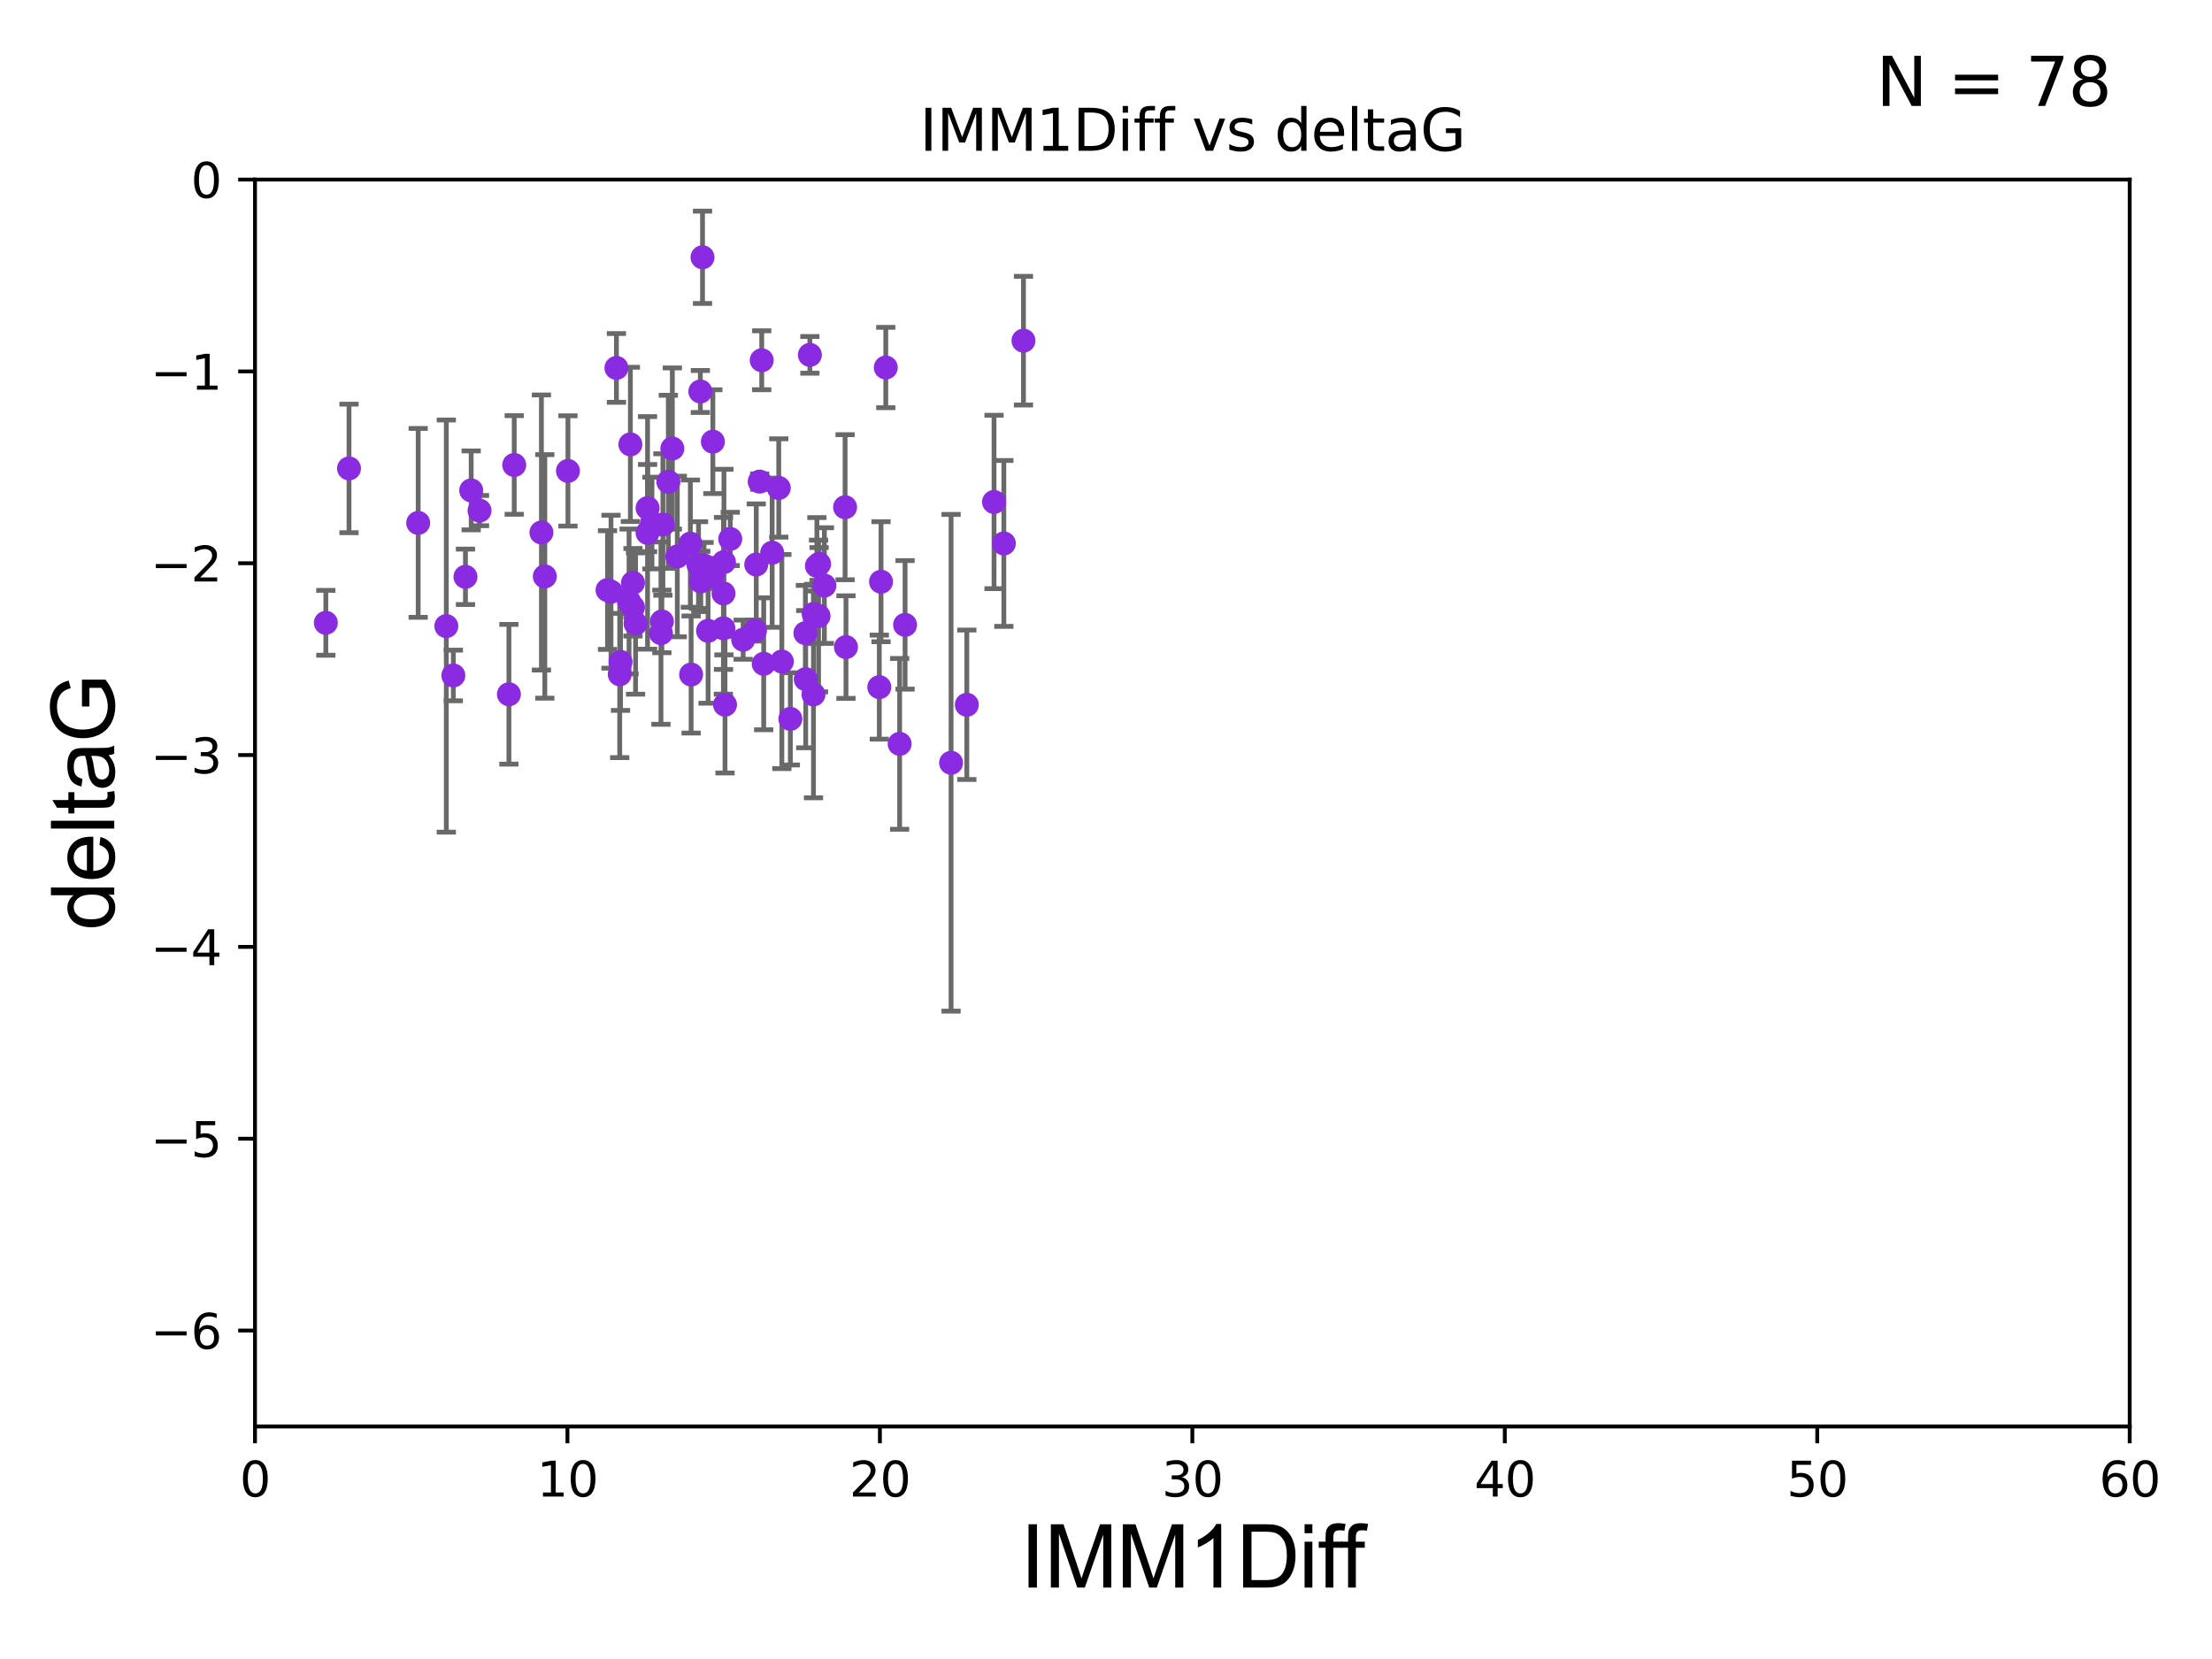 <?xml version="1.0" encoding="utf-8" standalone="no"?>
<!DOCTYPE svg PUBLIC "-//W3C//DTD SVG 1.1//EN"
  "http://www.w3.org/Graphics/SVG/1.1/DTD/svg11.dtd">
<svg xmlns:xlink="http://www.w3.org/1999/xlink" width="460.8pt" height="345.6pt" viewBox="0 0 460.8 345.6" xmlns="http://www.w3.org/2000/svg" version="1.1">
 <defs>
  <style type="text/css">*{stroke-linejoin: round; stroke-linecap: butt}</style>
 </defs>
 <g id="figure_1">
  <g id="patch_1">
   <path d="M 0 345.6 
L 460.8 345.6 
L 460.8 0 
L 0 0 
z
" style="fill: #ffffff"/>
  </g>
  <g id="axes_1">
   <g id="patch_2">
    <path d="M 53.12 297.16 
L 443.655 297.16 
L 443.655 37.411 
L 53.12 37.411 
z
" style="fill: #ffffff"/>
   </g>
   <g id="PathCollection_1">
    <defs>
     <path id="mb5e20dd64a" d="M 0 1.118 
C 0.297 1.118 0.581 1 0.791 0.791 
C 1 0.581 1.118 0.297 1.118 0 
C 1.118 -0.297 1 -0.581 0.791 -0.791 
C 0.581 -1 0.297 -1.118 0 -1.118 
C -0.297 -1.118 -0.581 -1 -0.791 -0.791 
C -1 -0.581 -1.118 -0.297 -1.118 0 
C -1.118 0.297 -1 0.581 -0.791 0.791 
C -0.581 1 -0.297 1.118 0 1.118 
z
" style="stroke: #8a2be2"/>
    </defs>
    <g clip-path="url(#p5f48df7a93)">
     <use xlink:href="#mb5e20dd64a" x="169.499" y="127.894" style="fill: #8a2be2; stroke: #8a2be2"/>
     <use xlink:href="#mb5e20dd64a" x="187.412" y="154.958" style="fill: #8a2be2; stroke: #8a2be2"/>
     <use xlink:href="#mb5e20dd64a" x="170.521" y="128.323" style="fill: #8a2be2; stroke: #8a2be2"/>
     <use xlink:href="#mb5e20dd64a" x="92.974" y="130.427" style="fill: #8a2be2; stroke: #8a2be2"/>
     <use xlink:href="#mb5e20dd64a" x="209.119" y="113.208" style="fill: #8a2be2; stroke: #8a2be2"/>
     <use xlink:href="#mb5e20dd64a" x="98.155" y="102.157" style="fill: #8a2be2; stroke: #8a2be2"/>
     <use xlink:href="#mb5e20dd64a" x="146.347" y="53.596" style="fill: #8a2be2; stroke: #8a2be2"/>
     <use xlink:href="#mb5e20dd64a" x="160.856" y="115.14" style="fill: #8a2be2; stroke: #8a2be2"/>
     <use xlink:href="#mb5e20dd64a" x="96.964" y="120.161" style="fill: #8a2be2; stroke: #8a2be2"/>
     <use xlink:href="#mb5e20dd64a" x="150.721" y="123.622" style="fill: #8a2be2; stroke: #8a2be2"/>
     <use xlink:href="#mb5e20dd64a" x="188.545" y="130.171" style="fill: #8a2be2; stroke: #8a2be2"/>
     <use xlink:href="#mb5e20dd64a" x="113.497" y="120.075" style="fill: #8a2be2; stroke: #8a2be2"/>
     <use xlink:href="#mb5e20dd64a" x="146.666" y="117.801" style="fill: #8a2be2; stroke: #8a2be2"/>
     <use xlink:href="#mb5e20dd64a" x="127.283" y="123.265" style="fill: #8a2be2; stroke: #8a2be2"/>
     <use xlink:href="#mb5e20dd64a" x="162.873" y="137.813" style="fill: #8a2be2; stroke: #8a2be2"/>
     <use xlink:href="#mb5e20dd64a" x="131.045" y="125.297" style="fill: #8a2be2; stroke: #8a2be2"/>
     <use xlink:href="#mb5e20dd64a" x="167.846" y="141.487" style="fill: #8a2be2; stroke: #8a2be2"/>
     <use xlink:href="#mb5e20dd64a" x="99.893" y="106.364" style="fill: #8a2be2; stroke: #8a2be2"/>
     <use xlink:href="#mb5e20dd64a" x="134.905" y="105.843" style="fill: #8a2be2; stroke: #8a2be2"/>
     <use xlink:href="#mb5e20dd64a" x="170.176" y="117.881" style="fill: #8a2be2; stroke: #8a2be2"/>
     <use xlink:href="#mb5e20dd64a" x="67.876" y="129.74" style="fill: #8a2be2; stroke: #8a2be2"/>
     <use xlink:href="#mb5e20dd64a" x="129.268" y="137.882" style="fill: #8a2be2; stroke: #8a2be2"/>
     <use xlink:href="#mb5e20dd64a" x="131.865" y="126.499" style="fill: #8a2be2; stroke: #8a2be2"/>
     <use xlink:href="#mb5e20dd64a" x="148.463" y="119.862" style="fill: #8a2be2; stroke: #8a2be2"/>
     <use xlink:href="#mb5e20dd64a" x="150.695" y="130.886" style="fill: #8a2be2; stroke: #8a2be2"/>
     <use xlink:href="#mb5e20dd64a" x="169.46" y="144.659" style="fill: #8a2be2; stroke: #8a2be2"/>
     <use xlink:href="#mb5e20dd64a" x="140.06" y="93.433" style="fill: #8a2be2; stroke: #8a2be2"/>
     <use xlink:href="#mb5e20dd64a" x="139.226" y="100.369" style="fill: #8a2be2; stroke: #8a2be2"/>
     <use xlink:href="#mb5e20dd64a" x="201.406" y="146.816" style="fill: #8a2be2; stroke: #8a2be2"/>
     <use xlink:href="#mb5e20dd64a" x="198.126" y="158.902" style="fill: #8a2be2; stroke: #8a2be2"/>
     <use xlink:href="#mb5e20dd64a" x="107.124" y="96.863" style="fill: #8a2be2; stroke: #8a2be2"/>
     <use xlink:href="#mb5e20dd64a" x="159.092" y="138.279" style="fill: #8a2be2; stroke: #8a2be2"/>
     <use xlink:href="#mb5e20dd64a" x="145.989" y="121.128" style="fill: #8a2be2; stroke: #8a2be2"/>
     <use xlink:href="#mb5e20dd64a" x="106.018" y="144.628" style="fill: #8a2be2; stroke: #8a2be2"/>
     <use xlink:href="#mb5e20dd64a" x="128.415" y="76.642" style="fill: #8a2be2; stroke: #8a2be2"/>
     <use xlink:href="#mb5e20dd64a" x="138.094" y="109.265" style="fill: #8a2be2; stroke: #8a2be2"/>
     <use xlink:href="#mb5e20dd64a" x="145.514" y="117.705" style="fill: #8a2be2; stroke: #8a2be2"/>
     <use xlink:href="#mb5e20dd64a" x="94.439" y="140.711" style="fill: #8a2be2; stroke: #8a2be2"/>
     <use xlink:href="#mb5e20dd64a" x="134.898" y="111.01" style="fill: #8a2be2; stroke: #8a2be2"/>
     <use xlink:href="#mb5e20dd64a" x="170.632" y="117.471" style="fill: #8a2be2; stroke: #8a2be2"/>
     <use xlink:href="#mb5e20dd64a" x="132.399" y="129.895" style="fill: #8a2be2; stroke: #8a2be2"/>
     <use xlink:href="#mb5e20dd64a" x="157.276" y="131.347" style="fill: #8a2be2; stroke: #8a2be2"/>
     <use xlink:href="#mb5e20dd64a" x="213.207" y="70.966" style="fill: #8a2be2; stroke: #8a2be2"/>
     <use xlink:href="#mb5e20dd64a" x="151.034" y="146.793" style="fill: #8a2be2; stroke: #8a2be2"/>
     <use xlink:href="#mb5e20dd64a" x="176.23" y="134.8" style="fill: #8a2be2; stroke: #8a2be2"/>
     <use xlink:href="#mb5e20dd64a" x="148.502" y="92.007" style="fill: #8a2be2; stroke: #8a2be2"/>
     <use xlink:href="#mb5e20dd64a" x="143.971" y="140.513" style="fill: #8a2be2; stroke: #8a2be2"/>
     <use xlink:href="#mb5e20dd64a" x="150.812" y="117.093" style="fill: #8a2be2; stroke: #8a2be2"/>
     <use xlink:href="#mb5e20dd64a" x="131.865" y="121.417" style="fill: #8a2be2; stroke: #8a2be2"/>
     <use xlink:href="#mb5e20dd64a" x="126.56" y="122.918" style="fill: #8a2be2; stroke: #8a2be2"/>
     <use xlink:href="#mb5e20dd64a" x="141.095" y="115.924" style="fill: #8a2be2; stroke: #8a2be2"/>
     <use xlink:href="#mb5e20dd64a" x="147.506" y="131.41" style="fill: #8a2be2; stroke: #8a2be2"/>
     <use xlink:href="#mb5e20dd64a" x="145.898" y="81.552" style="fill: #8a2be2; stroke: #8a2be2"/>
     <use xlink:href="#mb5e20dd64a" x="164.644" y="149.754" style="fill: #8a2be2; stroke: #8a2be2"/>
     <use xlink:href="#mb5e20dd64a" x="135.816" y="108.96" style="fill: #8a2be2; stroke: #8a2be2"/>
     <use xlink:href="#mb5e20dd64a" x="137.69" y="131.898" style="fill: #8a2be2; stroke: #8a2be2"/>
     <use xlink:href="#mb5e20dd64a" x="129.099" y="140.462" style="fill: #8a2be2; stroke: #8a2be2"/>
     <use xlink:href="#mb5e20dd64a" x="158.252" y="100.324" style="fill: #8a2be2; stroke: #8a2be2"/>
     <use xlink:href="#mb5e20dd64a" x="112.787" y="110.927" style="fill: #8a2be2; stroke: #8a2be2"/>
     <use xlink:href="#mb5e20dd64a" x="168.712" y="73.925" style="fill: #8a2be2; stroke: #8a2be2"/>
     <use xlink:href="#mb5e20dd64a" x="183.533" y="121.184" style="fill: #8a2be2; stroke: #8a2be2"/>
     <use xlink:href="#mb5e20dd64a" x="87.115" y="108.929" style="fill: #8a2be2; stroke: #8a2be2"/>
     <use xlink:href="#mb5e20dd64a" x="158.682" y="75.049" style="fill: #8a2be2; stroke: #8a2be2"/>
     <use xlink:href="#mb5e20dd64a" x="152.121" y="112.268" style="fill: #8a2be2; stroke: #8a2be2"/>
     <use xlink:href="#mb5e20dd64a" x="118.313" y="98.101" style="fill: #8a2be2; stroke: #8a2be2"/>
     <use xlink:href="#mb5e20dd64a" x="157.543" y="117.604" style="fill: #8a2be2; stroke: #8a2be2"/>
     <use xlink:href="#mb5e20dd64a" x="137.879" y="129.457" style="fill: #8a2be2; stroke: #8a2be2"/>
     <use xlink:href="#mb5e20dd64a" x="207.075" y="104.567" style="fill: #8a2be2; stroke: #8a2be2"/>
     <use xlink:href="#mb5e20dd64a" x="143.815" y="113.246" style="fill: #8a2be2; stroke: #8a2be2"/>
     <use xlink:href="#mb5e20dd64a" x="171.732" y="121.985" style="fill: #8a2be2; stroke: #8a2be2"/>
     <use xlink:href="#mb5e20dd64a" x="72.705" y="97.581" style="fill: #8a2be2; stroke: #8a2be2"/>
     <use xlink:href="#mb5e20dd64a" x="184.522" y="76.559" style="fill: #8a2be2; stroke: #8a2be2"/>
     <use xlink:href="#mb5e20dd64a" x="131.318" y="92.574" style="fill: #8a2be2; stroke: #8a2be2"/>
     <use xlink:href="#mb5e20dd64a" x="154.815" y="133.258" style="fill: #8a2be2; stroke: #8a2be2"/>
     <use xlink:href="#mb5e20dd64a" x="183.175" y="143.141" style="fill: #8a2be2; stroke: #8a2be2"/>
     <use xlink:href="#mb5e20dd64a" x="167.781" y="131.902" style="fill: #8a2be2; stroke: #8a2be2"/>
     <use xlink:href="#mb5e20dd64a" x="176.047" y="105.661" style="fill: #8a2be2; stroke: #8a2be2"/>
     <use xlink:href="#mb5e20dd64a" x="162.229" y="101.651" style="fill: #8a2be2; stroke: #8a2be2"/>
    </g>
   </g>
   <g id="matplotlib.axis_1">
    <g id="xtick_1">
     <g id="line2d_1">
      <defs>
       <path id="m7e38928f3b" d="M 0 0 
L 0 3.5 
" style="stroke: #000000; stroke-width: 0.8"/>
      </defs>
      <g>
       <use xlink:href="#m7e38928f3b" x="53.12" y="297.16" style="stroke: #000000; stroke-width: 0.8"/>
      </g>
     </g>
     <g id="text_1">
      <!-- 0 -->
      <g transform="translate(49.939 311.758)scale(0.1 -0.1)">
       <defs>
        <path id="DejaVuSans-30" d="M 2034 4250 
Q 1547 4250 1301 3770 
Q 1056 3291 1056 2328 
Q 1056 1369 1301 889 
Q 1547 409 2034 409 
Q 2525 409 2770 889 
Q 3016 1369 3016 2328 
Q 3016 3291 2770 3770 
Q 2525 4250 2034 4250 
z
M 2034 4750 
Q 2819 4750 3233 4129 
Q 3647 3509 3647 2328 
Q 3647 1150 3233 529 
Q 2819 -91 2034 -91 
Q 1250 -91 836 529 
Q 422 1150 422 2328 
Q 422 3509 836 4129 
Q 1250 4750 2034 4750 
z
" transform="scale(0.016)"/>
       </defs>
       <use xlink:href="#DejaVuSans-30"/>
      </g>
     </g>
    </g>
    <g id="xtick_2">
     <g id="line2d_2">
      <g>
       <use xlink:href="#m7e38928f3b" x="118.209" y="297.16" style="stroke: #000000; stroke-width: 0.8"/>
      </g>
     </g>
     <g id="text_2">
      <!-- 10 -->
      <g transform="translate(111.847 311.758)scale(0.1 -0.1)">
       <defs>
        <path id="DejaVuSans-31" d="M 794 531 
L 1825 531 
L 1825 4091 
L 703 3866 
L 703 4441 
L 1819 4666 
L 2450 4666 
L 2450 531 
L 3481 531 
L 3481 0 
L 794 0 
L 794 531 
z
" transform="scale(0.016)"/>
       </defs>
       <use xlink:href="#DejaVuSans-31"/>
       <use xlink:href="#DejaVuSans-30" x="63.623"/>
      </g>
     </g>
    </g>
    <g id="xtick_3">
     <g id="line2d_3">
      <g>
       <use xlink:href="#m7e38928f3b" x="183.298" y="297.16" style="stroke: #000000; stroke-width: 0.8"/>
      </g>
     </g>
     <g id="text_3">
      <!-- 20 -->
      <g transform="translate(176.936 311.758)scale(0.1 -0.1)">
       <defs>
        <path id="DejaVuSans-32" d="M 1228 531 
L 3431 531 
L 3431 0 
L 469 0 
L 469 531 
Q 828 903 1448 1529 
Q 2069 2156 2228 2338 
Q 2531 2678 2651 2914 
Q 2772 3150 2772 3378 
Q 2772 3750 2511 3984 
Q 2250 4219 1831 4219 
Q 1534 4219 1204 4116 
Q 875 4013 500 3803 
L 500 4441 
Q 881 4594 1212 4672 
Q 1544 4750 1819 4750 
Q 2544 4750 2975 4387 
Q 3406 4025 3406 3419 
Q 3406 3131 3298 2873 
Q 3191 2616 2906 2266 
Q 2828 2175 2409 1742 
Q 1991 1309 1228 531 
z
" transform="scale(0.016)"/>
       </defs>
       <use xlink:href="#DejaVuSans-32"/>
       <use xlink:href="#DejaVuSans-30" x="63.623"/>
      </g>
     </g>
    </g>
    <g id="xtick_4">
     <g id="line2d_4">
      <g>
       <use xlink:href="#m7e38928f3b" x="248.387" y="297.16" style="stroke: #000000; stroke-width: 0.8"/>
      </g>
     </g>
     <g id="text_4">
      <!-- 30 -->
      <g transform="translate(242.025 311.758)scale(0.1 -0.1)">
       <defs>
        <path id="DejaVuSans-33" d="M 2597 2516 
Q 3050 2419 3304 2112 
Q 3559 1806 3559 1356 
Q 3559 666 3084 287 
Q 2609 -91 1734 -91 
Q 1441 -91 1130 -33 
Q 819 25 488 141 
L 488 750 
Q 750 597 1062 519 
Q 1375 441 1716 441 
Q 2309 441 2620 675 
Q 2931 909 2931 1356 
Q 2931 1769 2642 2001 
Q 2353 2234 1838 2234 
L 1294 2234 
L 1294 2753 
L 1863 2753 
Q 2328 2753 2575 2939 
Q 2822 3125 2822 3475 
Q 2822 3834 2567 4026 
Q 2313 4219 1838 4219 
Q 1578 4219 1281 4162 
Q 984 4106 628 3988 
L 628 4550 
Q 988 4650 1302 4700 
Q 1616 4750 1894 4750 
Q 2613 4750 3031 4423 
Q 3450 4097 3450 3541 
Q 3450 3153 3228 2886 
Q 3006 2619 2597 2516 
z
" transform="scale(0.016)"/>
       </defs>
       <use xlink:href="#DejaVuSans-33"/>
       <use xlink:href="#DejaVuSans-30" x="63.623"/>
      </g>
     </g>
    </g>
    <g id="xtick_5">
     <g id="line2d_5">
      <g>
       <use xlink:href="#m7e38928f3b" x="313.477" y="297.16" style="stroke: #000000; stroke-width: 0.8"/>
      </g>
     </g>
     <g id="text_5">
      <!-- 40 -->
      <g transform="translate(307.114 311.758)scale(0.1 -0.1)">
       <defs>
        <path id="DejaVuSans-34" d="M 2419 4116 
L 825 1625 
L 2419 1625 
L 2419 4116 
z
M 2253 4666 
L 3047 4666 
L 3047 1625 
L 3713 1625 
L 3713 1100 
L 3047 1100 
L 3047 0 
L 2419 0 
L 2419 1100 
L 313 1100 
L 313 1709 
L 2253 4666 
z
" transform="scale(0.016)"/>
       </defs>
       <use xlink:href="#DejaVuSans-34"/>
       <use xlink:href="#DejaVuSans-30" x="63.623"/>
      </g>
     </g>
    </g>
    <g id="xtick_6">
     <g id="line2d_6">
      <g>
       <use xlink:href="#m7e38928f3b" x="378.566" y="297.16" style="stroke: #000000; stroke-width: 0.8"/>
      </g>
     </g>
     <g id="text_6">
      <!-- 50 -->
      <g transform="translate(372.203 311.758)scale(0.1 -0.1)">
       <defs>
        <path id="DejaVuSans-35" d="M 691 4666 
L 3169 4666 
L 3169 4134 
L 1269 4134 
L 1269 2991 
Q 1406 3038 1543 3061 
Q 1681 3084 1819 3084 
Q 2600 3084 3056 2656 
Q 3513 2228 3513 1497 
Q 3513 744 3044 326 
Q 2575 -91 1722 -91 
Q 1428 -91 1123 -41 
Q 819 9 494 109 
L 494 744 
Q 775 591 1075 516 
Q 1375 441 1709 441 
Q 2250 441 2565 725 
Q 2881 1009 2881 1497 
Q 2881 1984 2565 2268 
Q 2250 2553 1709 2553 
Q 1456 2553 1204 2497 
Q 953 2441 691 2322 
L 691 4666 
z
" transform="scale(0.016)"/>
       </defs>
       <use xlink:href="#DejaVuSans-35"/>
       <use xlink:href="#DejaVuSans-30" x="63.623"/>
      </g>
     </g>
    </g>
    <g id="xtick_7">
     <g id="line2d_7">
      <g>
       <use xlink:href="#m7e38928f3b" x="443.655" y="297.16" style="stroke: #000000; stroke-width: 0.8"/>
      </g>
     </g>
     <g id="text_7">
      <!-- 60 -->
      <g transform="translate(437.293 311.758)scale(0.1 -0.1)">
       <defs>
        <path id="DejaVuSans-36" d="M 2113 2584 
Q 1688 2584 1439 2293 
Q 1191 2003 1191 1497 
Q 1191 994 1439 701 
Q 1688 409 2113 409 
Q 2538 409 2786 701 
Q 3034 994 3034 1497 
Q 3034 2003 2786 2293 
Q 2538 2584 2113 2584 
z
M 3366 4563 
L 3366 3988 
Q 3128 4100 2886 4159 
Q 2644 4219 2406 4219 
Q 1781 4219 1451 3797 
Q 1122 3375 1075 2522 
Q 1259 2794 1537 2939 
Q 1816 3084 2150 3084 
Q 2853 3084 3261 2657 
Q 3669 2231 3669 1497 
Q 3669 778 3244 343 
Q 2819 -91 2113 -91 
Q 1303 -91 875 529 
Q 447 1150 447 2328 
Q 447 3434 972 4092 
Q 1497 4750 2381 4750 
Q 2619 4750 2861 4703 
Q 3103 4656 3366 4563 
z
" transform="scale(0.016)"/>
       </defs>
       <use xlink:href="#DejaVuSans-36"/>
       <use xlink:href="#DejaVuSans-30" x="63.623"/>
      </g>
     </g>
    </g>
    <g id="text_8">
     <!-- IMM1Diff -->
     <g transform="translate(212.546 330.722)scale(0.18 -0.18)">
      <defs>
       <path id="ArialMT-49" d="M 597 0 
L 597 4581 
L 1203 4581 
L 1203 0 
L 597 0 
z
" transform="scale(0.016)"/>
       <path id="ArialMT-4d" d="M 475 0 
L 475 4581 
L 1388 4581 
L 2472 1338 
Q 2622 884 2691 659 
Q 2769 909 2934 1394 
L 4031 4581 
L 4847 4581 
L 4847 0 
L 4263 0 
L 4263 3834 
L 2931 0 
L 2384 0 
L 1059 3900 
L 1059 0 
L 475 0 
z
" transform="scale(0.016)"/>
       <path id="ArialMT-31" d="M 2384 0 
L 1822 0 
L 1822 3584 
Q 1619 3391 1289 3197 
Q 959 3003 697 2906 
L 697 3450 
Q 1169 3672 1522 3987 
Q 1875 4303 2022 4600 
L 2384 4600 
L 2384 0 
z
" transform="scale(0.016)"/>
       <path id="ArialMT-44" d="M 494 0 
L 494 4581 
L 2072 4581 
Q 2606 4581 2888 4516 
Q 3281 4425 3559 4188 
Q 3922 3881 4101 3404 
Q 4281 2928 4281 2316 
Q 4281 1794 4159 1391 
Q 4038 988 3847 723 
Q 3656 459 3429 307 
Q 3203 156 2883 78 
Q 2563 0 2147 0 
L 494 0 
z
M 1100 541 
L 2078 541 
Q 2531 541 2789 625 
Q 3047 709 3200 863 
Q 3416 1078 3536 1442 
Q 3656 1806 3656 2325 
Q 3656 3044 3420 3430 
Q 3184 3816 2847 3947 
Q 2603 4041 2063 4041 
L 1100 4041 
L 1100 541 
z
" transform="scale(0.016)"/>
       <path id="ArialMT-69" d="M 425 3934 
L 425 4581 
L 988 4581 
L 988 3934 
L 425 3934 
z
M 425 0 
L 425 3319 
L 988 3319 
L 988 0 
L 425 0 
z
" transform="scale(0.016)"/>
       <path id="ArialMT-66" d="M 556 0 
L 556 2881 
L 59 2881 
L 59 3319 
L 556 3319 
L 556 3672 
Q 556 4006 616 4169 
Q 697 4388 901 4523 
Q 1106 4659 1475 4659 
Q 1713 4659 2000 4603 
L 1916 4113 
Q 1741 4144 1584 4144 
Q 1328 4144 1222 4034 
Q 1116 3925 1116 3625 
L 1116 3319 
L 1763 3319 
L 1763 2881 
L 1116 2881 
L 1116 0 
L 556 0 
z
" transform="scale(0.016)"/>
      </defs>
      <use xlink:href="#ArialMT-49"/>
      <use xlink:href="#ArialMT-4d" x="27.783"/>
      <use xlink:href="#ArialMT-4d" x="111.084"/>
      <use xlink:href="#ArialMT-31" x="194.385"/>
      <use xlink:href="#ArialMT-44" x="250"/>
      <use xlink:href="#ArialMT-69" x="322.217"/>
      <use xlink:href="#ArialMT-66" x="344.434"/>
      <use xlink:href="#ArialMT-66" x="370.467"/>
     </g>
    </g>
   </g>
   <g id="matplotlib.axis_2">
    <g id="ytick_1">
     <g id="line2d_8">
      <defs>
       <path id="m6e5e9361ee" d="M 0 0 
L -3.5 0 
" style="stroke: #000000; stroke-width: 0.8"/>
      </defs>
      <g>
       <use xlink:href="#m6e5e9361ee" x="53.12" y="277.179" style="stroke: #000000; stroke-width: 0.8"/>
      </g>
     </g>
     <g id="text_9">
      <!-- −6 -->
      <g transform="translate(31.378 280.979)scale(0.1 -0.1)">
       <defs>
        <path id="DejaVuSans-2212" d="M 678 2272 
L 4684 2272 
L 4684 1741 
L 678 1741 
L 678 2272 
z
" transform="scale(0.016)"/>
       </defs>
       <use xlink:href="#DejaVuSans-2212"/>
       <use xlink:href="#DejaVuSans-36" x="83.789"/>
      </g>
     </g>
    </g>
    <g id="ytick_2">
     <g id="line2d_9">
      <g>
       <use xlink:href="#m6e5e9361ee" x="53.12" y="237.218" style="stroke: #000000; stroke-width: 0.8"/>
      </g>
     </g>
     <g id="text_10">
      <!-- −5 -->
      <g transform="translate(31.378 241.017)scale(0.1 -0.1)">
       <use xlink:href="#DejaVuSans-2212"/>
       <use xlink:href="#DejaVuSans-35" x="83.789"/>
      </g>
     </g>
    </g>
    <g id="ytick_3">
     <g id="line2d_10">
      <g>
       <use xlink:href="#m6e5e9361ee" x="53.12" y="197.257" style="stroke: #000000; stroke-width: 0.8"/>
      </g>
     </g>
     <g id="text_11">
      <!-- −4 -->
      <g transform="translate(31.378 201.056)scale(0.1 -0.1)">
       <use xlink:href="#DejaVuSans-2212"/>
       <use xlink:href="#DejaVuSans-34" x="83.789"/>
      </g>
     </g>
    </g>
    <g id="ytick_4">
     <g id="line2d_11">
      <g>
       <use xlink:href="#m6e5e9361ee" x="53.12" y="157.295" style="stroke: #000000; stroke-width: 0.8"/>
      </g>
     </g>
     <g id="text_12">
      <!-- −3 -->
      <g transform="translate(31.378 161.094)scale(0.1 -0.1)">
       <use xlink:href="#DejaVuSans-2212"/>
       <use xlink:href="#DejaVuSans-33" x="83.789"/>
      </g>
     </g>
    </g>
    <g id="ytick_5">
     <g id="line2d_12">
      <g>
       <use xlink:href="#m6e5e9361ee" x="53.12" y="117.334" style="stroke: #000000; stroke-width: 0.8"/>
      </g>
     </g>
     <g id="text_13">
      <!-- −2 -->
      <g transform="translate(31.378 121.133)scale(0.1 -0.1)">
       <use xlink:href="#DejaVuSans-2212"/>
       <use xlink:href="#DejaVuSans-32" x="83.789"/>
      </g>
     </g>
    </g>
    <g id="ytick_6">
     <g id="line2d_13">
      <g>
       <use xlink:href="#m6e5e9361ee" x="53.12" y="77.373" style="stroke: #000000; stroke-width: 0.8"/>
      </g>
     </g>
     <g id="text_14">
      <!-- −1 -->
      <g transform="translate(31.378 81.172)scale(0.1 -0.1)">
       <use xlink:href="#DejaVuSans-2212"/>
       <use xlink:href="#DejaVuSans-31" x="83.789"/>
      </g>
     </g>
    </g>
    <g id="ytick_7">
     <g id="line2d_14">
      <g>
       <use xlink:href="#m6e5e9361ee" x="53.12" y="37.411" style="stroke: #000000; stroke-width: 0.8"/>
      </g>
     </g>
     <g id="text_15">
      <!-- 0 -->
      <g transform="translate(39.758 41.21)scale(0.1 -0.1)">
       <use xlink:href="#DejaVuSans-30"/>
      </g>
     </g>
    </g>
    <g id="text_16">
     <!-- deltaG -->
     <g transform="translate(23.8 193.8)rotate(-90)scale(0.18 -0.18)">
      <defs>
       <path id="ArialMT-64" d="M 2575 0 
L 2575 419 
Q 2259 -75 1647 -75 
Q 1250 -75 917 144 
Q 584 363 401 755 
Q 219 1147 219 1656 
Q 219 2153 384 2558 
Q 550 2963 881 3178 
Q 1213 3394 1622 3394 
Q 1922 3394 2156 3267 
Q 2391 3141 2538 2938 
L 2538 4581 
L 3097 4581 
L 3097 0 
L 2575 0 
z
M 797 1656 
Q 797 1019 1065 703 
Q 1334 388 1700 388 
Q 2069 388 2326 689 
Q 2584 991 2584 1609 
Q 2584 2291 2321 2609 
Q 2059 2928 1675 2928 
Q 1300 2928 1048 2622 
Q 797 2316 797 1656 
z
" transform="scale(0.016)"/>
       <path id="ArialMT-65" d="M 2694 1069 
L 3275 997 
Q 3138 488 2766 206 
Q 2394 -75 1816 -75 
Q 1088 -75 661 373 
Q 234 822 234 1631 
Q 234 2469 665 2931 
Q 1097 3394 1784 3394 
Q 2450 3394 2872 2941 
Q 3294 2488 3294 1666 
Q 3294 1616 3291 1516 
L 816 1516 
Q 847 969 1125 678 
Q 1403 388 1819 388 
Q 2128 388 2347 550 
Q 2566 713 2694 1069 
z
M 847 1978 
L 2700 1978 
Q 2663 2397 2488 2606 
Q 2219 2931 1791 2931 
Q 1403 2931 1139 2672 
Q 875 2413 847 1978 
z
" transform="scale(0.016)"/>
       <path id="ArialMT-6c" d="M 409 0 
L 409 4581 
L 972 4581 
L 972 0 
L 409 0 
z
" transform="scale(0.016)"/>
       <path id="ArialMT-74" d="M 1650 503 
L 1731 6 
Q 1494 -44 1306 -44 
Q 1000 -44 831 53 
Q 663 150 594 308 
Q 525 466 525 972 
L 525 2881 
L 113 2881 
L 113 3319 
L 525 3319 
L 525 4141 
L 1084 4478 
L 1084 3319 
L 1650 3319 
L 1650 2881 
L 1084 2881 
L 1084 941 
Q 1084 700 1114 631 
Q 1144 563 1211 522 
Q 1278 481 1403 481 
Q 1497 481 1650 503 
z
" transform="scale(0.016)"/>
       <path id="ArialMT-61" d="M 2588 409 
Q 2275 144 1986 34 
Q 1697 -75 1366 -75 
Q 819 -75 525 192 
Q 231 459 231 875 
Q 231 1119 342 1320 
Q 453 1522 633 1644 
Q 813 1766 1038 1828 
Q 1203 1872 1538 1913 
Q 2219 1994 2541 2106 
Q 2544 2222 2544 2253 
Q 2544 2597 2384 2738 
Q 2169 2928 1744 2928 
Q 1347 2928 1158 2789 
Q 969 2650 878 2297 
L 328 2372 
Q 403 2725 575 2942 
Q 747 3159 1072 3276 
Q 1397 3394 1825 3394 
Q 2250 3394 2515 3294 
Q 2781 3194 2906 3042 
Q 3031 2891 3081 2659 
Q 3109 2516 3109 2141 
L 3109 1391 
Q 3109 606 3145 398 
Q 3181 191 3288 0 
L 2700 0 
Q 2613 175 2588 409 
z
M 2541 1666 
Q 2234 1541 1622 1453 
Q 1275 1403 1131 1340 
Q 988 1278 909 1158 
Q 831 1038 831 891 
Q 831 666 1001 516 
Q 1172 366 1500 366 
Q 1825 366 2078 508 
Q 2331 650 2450 897 
Q 2541 1088 2541 1459 
L 2541 1666 
z
" transform="scale(0.016)"/>
       <path id="ArialMT-47" d="M 2638 1797 
L 2638 2334 
L 4578 2338 
L 4578 638 
Q 4131 281 3656 101 
Q 3181 -78 2681 -78 
Q 2006 -78 1454 211 
Q 903 500 622 1047 
Q 341 1594 341 2269 
Q 341 2938 620 3517 
Q 900 4097 1425 4378 
Q 1950 4659 2634 4659 
Q 3131 4659 3532 4498 
Q 3934 4338 4162 4050 
Q 4391 3763 4509 3300 
L 3963 3150 
Q 3859 3500 3706 3700 
Q 3553 3900 3268 4020 
Q 2984 4141 2638 4141 
Q 2222 4141 1919 4014 
Q 1616 3888 1430 3681 
Q 1244 3475 1141 3228 
Q 966 2803 966 2306 
Q 966 1694 1177 1281 
Q 1388 869 1791 669 
Q 2194 469 2647 469 
Q 3041 469 3416 620 
Q 3791 772 3984 944 
L 3984 1797 
L 2638 1797 
z
" transform="scale(0.016)"/>
      </defs>
      <use xlink:href="#ArialMT-64"/>
      <use xlink:href="#ArialMT-65" x="55.615"/>
      <use xlink:href="#ArialMT-6c" x="111.23"/>
      <use xlink:href="#ArialMT-74" x="133.447"/>
      <use xlink:href="#ArialMT-61" x="161.23"/>
      <use xlink:href="#ArialMT-47" x="216.846"/>
     </g>
    </g>
   </g>
   <g id="LineCollection_1">
    <path d="M 169.499 134.067 
L 169.499 121.721 
" clip-path="url(#p5f48df7a93)" style="fill: none; stroke: #696969"/>
    <path d="M 187.412 172.747 
L 187.412 137.169 
" clip-path="url(#p5f48df7a93)" style="fill: none; stroke: #696969"/>
    <path d="M 170.521 144.125 
L 170.521 112.522 
" clip-path="url(#p5f48df7a93)" style="fill: none; stroke: #696969"/>
    <path d="M 92.974 173.353 
L 92.974 87.5 
" clip-path="url(#p5f48df7a93)" style="fill: none; stroke: #696969"/>
    <path d="M 209.119 130.486 
L 209.119 95.93 
" clip-path="url(#p5f48df7a93)" style="fill: none; stroke: #696969"/>
    <path d="M 98.155 110.374 
L 98.155 93.939 
" clip-path="url(#p5f48df7a93)" style="fill: none; stroke: #696969"/>
    <path d="M 146.347 63.214 
L 146.347 43.979 
" clip-path="url(#p5f48df7a93)" style="fill: none; stroke: #696969"/>
    <path d="M 160.856 130.68 
L 160.856 99.599 
" clip-path="url(#p5f48df7a93)" style="fill: none; stroke: #696969"/>
    <path d="M 96.964 125.933 
L 96.964 114.388 
" clip-path="url(#p5f48df7a93)" style="fill: none; stroke: #696969"/>
    <path d="M 150.721 139.452 
L 150.721 107.791 
" clip-path="url(#p5f48df7a93)" style="fill: none; stroke: #696969"/>
    <path d="M 188.545 143.562 
L 188.545 116.779 
" clip-path="url(#p5f48df7a93)" style="fill: none; stroke: #696969"/>
    <path d="M 113.497 145.439 
L 113.497 94.711 
" clip-path="url(#p5f48df7a93)" style="fill: none; stroke: #696969"/>
    <path d="M 146.666 122.597 
L 146.666 113.006 
" clip-path="url(#p5f48df7a93)" style="fill: none; stroke: #696969"/>
    <path d="M 127.283 139.196 
L 127.283 107.335 
" clip-path="url(#p5f48df7a93)" style="fill: none; stroke: #696969"/>
    <path d="M 162.873 160.113 
L 162.873 115.513 
" clip-path="url(#p5f48df7a93)" style="fill: none; stroke: #696969"/>
    <path d="M 131.045 140.385 
L 131.045 110.21 
" clip-path="url(#p5f48df7a93)" style="fill: none; stroke: #696969"/>
    <path d="M 167.846 155.781 
L 167.846 127.193 
" clip-path="url(#p5f48df7a93)" style="fill: none; stroke: #696969"/>
    <path d="M 99.893 109.517 
L 99.893 103.21 
" clip-path="url(#p5f48df7a93)" style="fill: none; stroke: #696969"/>
    <path d="M 134.905 114.927 
L 134.905 96.759 
" clip-path="url(#p5f48df7a93)" style="fill: none; stroke: #696969"/>
    <path d="M 170.176 127.944 
L 170.176 107.819 
" clip-path="url(#p5f48df7a93)" style="fill: none; stroke: #696969"/>
    <path d="M 67.876 136.496 
L 67.876 122.984 
" clip-path="url(#p5f48df7a93)" style="fill: none; stroke: #696969"/>
    <path d="M 129.268 147.99 
L 129.268 127.775 
" clip-path="url(#p5f48df7a93)" style="fill: none; stroke: #696969"/>
    <path d="M 131.865 132.501 
L 131.865 120.497 
" clip-path="url(#p5f48df7a93)" style="fill: none; stroke: #696969"/>
    <path d="M 148.463 121.439 
L 148.463 118.286 
" clip-path="url(#p5f48df7a93)" style="fill: none; stroke: #696969"/>
    <path d="M 150.695 144.597 
L 150.695 117.176 
" clip-path="url(#p5f48df7a93)" style="fill: none; stroke: #696969"/>
    <path d="M 169.46 166.198 
L 169.46 123.119 
" clip-path="url(#p5f48df7a93)" style="fill: none; stroke: #696969"/>
    <path d="M 140.06 110.222 
L 140.06 76.645 
" clip-path="url(#p5f48df7a93)" style="fill: none; stroke: #696969"/>
    <path d="M 139.226 118.395 
L 139.226 82.343 
" clip-path="url(#p5f48df7a93)" style="fill: none; stroke: #696969"/>
    <path d="M 201.406 162.378 
L 201.406 131.253 
" clip-path="url(#p5f48df7a93)" style="fill: none; stroke: #696969"/>
    <path d="M 198.126 210.642 
L 198.126 107.163 
" clip-path="url(#p5f48df7a93)" style="fill: none; stroke: #696969"/>
    <path d="M 107.124 107.137 
L 107.124 86.59 
" clip-path="url(#p5f48df7a93)" style="fill: none; stroke: #696969"/>
    <path d="M 159.092 152.019 
L 159.092 124.54 
" clip-path="url(#p5f48df7a93)" style="fill: none; stroke: #696969"/>
    <path d="M 145.989 127.412 
L 145.989 114.845 
" clip-path="url(#p5f48df7a93)" style="fill: none; stroke: #696969"/>
    <path d="M 106.018 159.177 
L 106.018 130.078 
" clip-path="url(#p5f48df7a93)" style="fill: none; stroke: #696969"/>
    <path d="M 128.415 83.804 
L 128.415 69.479 
" clip-path="url(#p5f48df7a93)" style="fill: none; stroke: #696969"/>
    <path d="M 138.094 123.998 
L 138.094 94.532 
" clip-path="url(#p5f48df7a93)" style="fill: none; stroke: #696969"/>
    <path d="M 145.514 126.729 
L 145.514 108.682 
" clip-path="url(#p5f48df7a93)" style="fill: none; stroke: #696969"/>
    <path d="M 94.439 145.987 
L 94.439 135.436 
" clip-path="url(#p5f48df7a93)" style="fill: none; stroke: #696969"/>
    <path d="M 134.898 135.233 
L 134.898 86.788 
" clip-path="url(#p5f48df7a93)" style="fill: none; stroke: #696969"/>
    <path d="M 170.632 120.883 
L 170.632 114.06 
" clip-path="url(#p5f48df7a93)" style="fill: none; stroke: #696969"/>
    <path d="M 132.399 144.612 
L 132.399 115.177 
" clip-path="url(#p5f48df7a93)" style="fill: none; stroke: #696969"/>
    <path d="M 157.276 133.544 
L 157.276 129.15 
" clip-path="url(#p5f48df7a93)" style="fill: none; stroke: #696969"/>
    <path d="M 213.207 84.37 
L 213.207 57.563 
" clip-path="url(#p5f48df7a93)" style="fill: none; stroke: #696969"/>
    <path d="M 151.034 161.03 
L 151.034 132.556 
" clip-path="url(#p5f48df7a93)" style="fill: none; stroke: #696969"/>
    <path d="M 176.23 145.484 
L 176.23 124.116 
" clip-path="url(#p5f48df7a93)" style="fill: none; stroke: #696969"/>
    <path d="M 148.502 102.818 
L 148.502 81.196 
" clip-path="url(#p5f48df7a93)" style="fill: none; stroke: #696969"/>
    <path d="M 143.971 152.706 
L 143.971 128.32 
" clip-path="url(#p5f48df7a93)" style="fill: none; stroke: #696969"/>
    <path d="M 150.812 136.421 
L 150.812 97.764 
" clip-path="url(#p5f48df7a93)" style="fill: none; stroke: #696969"/>
    <path d="M 131.865 128.568 
L 131.865 114.265 
" clip-path="url(#p5f48df7a93)" style="fill: none; stroke: #696969"/>
    <path d="M 126.56 135.28 
L 126.56 110.556 
" clip-path="url(#p5f48df7a93)" style="fill: none; stroke: #696969"/>
    <path d="M 141.095 132.651 
L 141.095 99.196 
" clip-path="url(#p5f48df7a93)" style="fill: none; stroke: #696969"/>
    <path d="M 147.506 146.491 
L 147.506 116.328 
" clip-path="url(#p5f48df7a93)" style="fill: none; stroke: #696969"/>
    <path d="M 145.898 85.924 
L 145.898 77.18 
" clip-path="url(#p5f48df7a93)" style="fill: none; stroke: #696969"/>
    <path d="M 164.644 159.357 
L 164.644 140.151 
" clip-path="url(#p5f48df7a93)" style="fill: none; stroke: #696969"/>
    <path d="M 135.816 118.51 
L 135.816 99.409 
" clip-path="url(#p5f48df7a93)" style="fill: none; stroke: #696969"/>
    <path d="M 137.69 150.885 
L 137.69 112.911 
" clip-path="url(#p5f48df7a93)" style="fill: none; stroke: #696969"/>
    <path d="M 129.099 157.827 
L 129.099 123.097 
" clip-path="url(#p5f48df7a93)" style="fill: none; stroke: #696969"/>
    <path d="M 158.252 101.934 
L 158.252 98.714 
" clip-path="url(#p5f48df7a93)" style="fill: none; stroke: #696969"/>
    <path d="M 112.787 139.579 
L 112.787 82.275 
" clip-path="url(#p5f48df7a93)" style="fill: none; stroke: #696969"/>
    <path d="M 168.712 77.745 
L 168.712 70.105 
" clip-path="url(#p5f48df7a93)" style="fill: none; stroke: #696969"/>
    <path d="M 183.533 133.689 
L 183.533 108.679 
" clip-path="url(#p5f48df7a93)" style="fill: none; stroke: #696969"/>
    <path d="M 87.115 128.602 
L 87.115 89.257 
" clip-path="url(#p5f48df7a93)" style="fill: none; stroke: #696969"/>
    <path d="M 158.682 81.186 
L 158.682 68.912 
" clip-path="url(#p5f48df7a93)" style="fill: none; stroke: #696969"/>
    <path d="M 152.121 117.818 
L 152.121 106.717 
" clip-path="url(#p5f48df7a93)" style="fill: none; stroke: #696969"/>
    <path d="M 118.313 109.592 
L 118.313 86.61 
" clip-path="url(#p5f48df7a93)" style="fill: none; stroke: #696969"/>
    <path d="M 157.543 130.232 
L 157.543 104.976 
" clip-path="url(#p5f48df7a93)" style="fill: none; stroke: #696969"/>
    <path d="M 137.879 135.976 
L 137.879 122.938 
" clip-path="url(#p5f48df7a93)" style="fill: none; stroke: #696969"/>
    <path d="M 207.075 122.629 
L 207.075 86.504 
" clip-path="url(#p5f48df7a93)" style="fill: none; stroke: #696969"/>
    <path d="M 143.815 126.498 
L 143.815 99.995 
" clip-path="url(#p5f48df7a93)" style="fill: none; stroke: #696969"/>
    <path d="M 171.732 134.031 
L 171.732 109.939 
" clip-path="url(#p5f48df7a93)" style="fill: none; stroke: #696969"/>
    <path d="M 72.705 110.973 
L 72.705 84.189 
" clip-path="url(#p5f48df7a93)" style="fill: none; stroke: #696969"/>
    <path d="M 184.522 84.927 
L 184.522 68.191 
" clip-path="url(#p5f48df7a93)" style="fill: none; stroke: #696969"/>
    <path d="M 131.318 108.64 
L 131.318 76.508 
" clip-path="url(#p5f48df7a93)" style="fill: none; stroke: #696969"/>
    <path d="M 154.815 137.338 
L 154.815 129.177 
" clip-path="url(#p5f48df7a93)" style="fill: none; stroke: #696969"/>
    <path d="M 183.175 153.978 
L 183.175 132.305 
" clip-path="url(#p5f48df7a93)" style="fill: none; stroke: #696969"/>
    <path d="M 167.781 141.857 
L 167.781 121.946 
" clip-path="url(#p5f48df7a93)" style="fill: none; stroke: #696969"/>
    <path d="M 176.047 120.773 
L 176.047 90.549 
" clip-path="url(#p5f48df7a93)" style="fill: none; stroke: #696969"/>
    <path d="M 162.229 111.893 
L 162.229 91.409 
" clip-path="url(#p5f48df7a93)" style="fill: none; stroke: #696969"/>
   </g>
   <g id="line2d_15">
    <defs>
     <path id="mdd0d60fe1f" d="M 2 0 
L -2 -0 
" style="stroke: #696969"/>
    </defs>
    <g clip-path="url(#p5f48df7a93)">
     <use xlink:href="#mdd0d60fe1f" x="169.499" y="134.067" style="fill: #696969; stroke: #696969"/>
     <use xlink:href="#mdd0d60fe1f" x="187.412" y="172.747" style="fill: #696969; stroke: #696969"/>
     <use xlink:href="#mdd0d60fe1f" x="170.521" y="144.125" style="fill: #696969; stroke: #696969"/>
     <use xlink:href="#mdd0d60fe1f" x="92.974" y="173.353" style="fill: #696969; stroke: #696969"/>
     <use xlink:href="#mdd0d60fe1f" x="209.119" y="130.486" style="fill: #696969; stroke: #696969"/>
     <use xlink:href="#mdd0d60fe1f" x="98.155" y="110.374" style="fill: #696969; stroke: #696969"/>
     <use xlink:href="#mdd0d60fe1f" x="146.347" y="63.214" style="fill: #696969; stroke: #696969"/>
     <use xlink:href="#mdd0d60fe1f" x="160.856" y="130.68" style="fill: #696969; stroke: #696969"/>
     <use xlink:href="#mdd0d60fe1f" x="96.964" y="125.933" style="fill: #696969; stroke: #696969"/>
     <use xlink:href="#mdd0d60fe1f" x="150.721" y="139.452" style="fill: #696969; stroke: #696969"/>
     <use xlink:href="#mdd0d60fe1f" x="188.545" y="143.562" style="fill: #696969; stroke: #696969"/>
     <use xlink:href="#mdd0d60fe1f" x="113.497" y="145.439" style="fill: #696969; stroke: #696969"/>
     <use xlink:href="#mdd0d60fe1f" x="146.666" y="122.597" style="fill: #696969; stroke: #696969"/>
     <use xlink:href="#mdd0d60fe1f" x="127.283" y="139.196" style="fill: #696969; stroke: #696969"/>
     <use xlink:href="#mdd0d60fe1f" x="162.873" y="160.113" style="fill: #696969; stroke: #696969"/>
     <use xlink:href="#mdd0d60fe1f" x="131.045" y="140.385" style="fill: #696969; stroke: #696969"/>
     <use xlink:href="#mdd0d60fe1f" x="167.846" y="155.781" style="fill: #696969; stroke: #696969"/>
     <use xlink:href="#mdd0d60fe1f" x="99.893" y="109.517" style="fill: #696969; stroke: #696969"/>
     <use xlink:href="#mdd0d60fe1f" x="134.905" y="114.927" style="fill: #696969; stroke: #696969"/>
     <use xlink:href="#mdd0d60fe1f" x="170.176" y="127.944" style="fill: #696969; stroke: #696969"/>
     <use xlink:href="#mdd0d60fe1f" x="67.876" y="136.496" style="fill: #696969; stroke: #696969"/>
     <use xlink:href="#mdd0d60fe1f" x="129.268" y="147.99" style="fill: #696969; stroke: #696969"/>
     <use xlink:href="#mdd0d60fe1f" x="131.865" y="132.501" style="fill: #696969; stroke: #696969"/>
     <use xlink:href="#mdd0d60fe1f" x="148.463" y="121.439" style="fill: #696969; stroke: #696969"/>
     <use xlink:href="#mdd0d60fe1f" x="150.695" y="144.597" style="fill: #696969; stroke: #696969"/>
     <use xlink:href="#mdd0d60fe1f" x="169.46" y="166.198" style="fill: #696969; stroke: #696969"/>
     <use xlink:href="#mdd0d60fe1f" x="140.06" y="110.222" style="fill: #696969; stroke: #696969"/>
     <use xlink:href="#mdd0d60fe1f" x="139.226" y="118.395" style="fill: #696969; stroke: #696969"/>
     <use xlink:href="#mdd0d60fe1f" x="201.406" y="162.378" style="fill: #696969; stroke: #696969"/>
     <use xlink:href="#mdd0d60fe1f" x="198.126" y="210.642" style="fill: #696969; stroke: #696969"/>
     <use xlink:href="#mdd0d60fe1f" x="107.124" y="107.137" style="fill: #696969; stroke: #696969"/>
     <use xlink:href="#mdd0d60fe1f" x="159.092" y="152.019" style="fill: #696969; stroke: #696969"/>
     <use xlink:href="#mdd0d60fe1f" x="145.989" y="127.412" style="fill: #696969; stroke: #696969"/>
     <use xlink:href="#mdd0d60fe1f" x="106.018" y="159.177" style="fill: #696969; stroke: #696969"/>
     <use xlink:href="#mdd0d60fe1f" x="128.415" y="83.804" style="fill: #696969; stroke: #696969"/>
     <use xlink:href="#mdd0d60fe1f" x="138.094" y="123.998" style="fill: #696969; stroke: #696969"/>
     <use xlink:href="#mdd0d60fe1f" x="145.514" y="126.729" style="fill: #696969; stroke: #696969"/>
     <use xlink:href="#mdd0d60fe1f" x="94.439" y="145.987" style="fill: #696969; stroke: #696969"/>
     <use xlink:href="#mdd0d60fe1f" x="134.898" y="135.233" style="fill: #696969; stroke: #696969"/>
     <use xlink:href="#mdd0d60fe1f" x="170.632" y="120.883" style="fill: #696969; stroke: #696969"/>
     <use xlink:href="#mdd0d60fe1f" x="132.399" y="144.612" style="fill: #696969; stroke: #696969"/>
     <use xlink:href="#mdd0d60fe1f" x="157.276" y="133.544" style="fill: #696969; stroke: #696969"/>
     <use xlink:href="#mdd0d60fe1f" x="213.207" y="84.37" style="fill: #696969; stroke: #696969"/>
     <use xlink:href="#mdd0d60fe1f" x="151.034" y="161.03" style="fill: #696969; stroke: #696969"/>
     <use xlink:href="#mdd0d60fe1f" x="176.23" y="145.484" style="fill: #696969; stroke: #696969"/>
     <use xlink:href="#mdd0d60fe1f" x="148.502" y="102.818" style="fill: #696969; stroke: #696969"/>
     <use xlink:href="#mdd0d60fe1f" x="143.971" y="152.706" style="fill: #696969; stroke: #696969"/>
     <use xlink:href="#mdd0d60fe1f" x="150.812" y="136.421" style="fill: #696969; stroke: #696969"/>
     <use xlink:href="#mdd0d60fe1f" x="131.865" y="128.568" style="fill: #696969; stroke: #696969"/>
     <use xlink:href="#mdd0d60fe1f" x="126.56" y="135.28" style="fill: #696969; stroke: #696969"/>
     <use xlink:href="#mdd0d60fe1f" x="141.095" y="132.651" style="fill: #696969; stroke: #696969"/>
     <use xlink:href="#mdd0d60fe1f" x="147.506" y="146.491" style="fill: #696969; stroke: #696969"/>
     <use xlink:href="#mdd0d60fe1f" x="145.898" y="85.924" style="fill: #696969; stroke: #696969"/>
     <use xlink:href="#mdd0d60fe1f" x="164.644" y="159.357" style="fill: #696969; stroke: #696969"/>
     <use xlink:href="#mdd0d60fe1f" x="135.816" y="118.51" style="fill: #696969; stroke: #696969"/>
     <use xlink:href="#mdd0d60fe1f" x="137.69" y="150.885" style="fill: #696969; stroke: #696969"/>
     <use xlink:href="#mdd0d60fe1f" x="129.099" y="157.827" style="fill: #696969; stroke: #696969"/>
     <use xlink:href="#mdd0d60fe1f" x="158.252" y="101.934" style="fill: #696969; stroke: #696969"/>
     <use xlink:href="#mdd0d60fe1f" x="112.787" y="139.579" style="fill: #696969; stroke: #696969"/>
     <use xlink:href="#mdd0d60fe1f" x="168.712" y="77.745" style="fill: #696969; stroke: #696969"/>
     <use xlink:href="#mdd0d60fe1f" x="183.533" y="133.689" style="fill: #696969; stroke: #696969"/>
     <use xlink:href="#mdd0d60fe1f" x="87.115" y="128.602" style="fill: #696969; stroke: #696969"/>
     <use xlink:href="#mdd0d60fe1f" x="158.682" y="81.186" style="fill: #696969; stroke: #696969"/>
     <use xlink:href="#mdd0d60fe1f" x="152.121" y="117.818" style="fill: #696969; stroke: #696969"/>
     <use xlink:href="#mdd0d60fe1f" x="118.313" y="109.592" style="fill: #696969; stroke: #696969"/>
     <use xlink:href="#mdd0d60fe1f" x="157.543" y="130.232" style="fill: #696969; stroke: #696969"/>
     <use xlink:href="#mdd0d60fe1f" x="137.879" y="135.976" style="fill: #696969; stroke: #696969"/>
     <use xlink:href="#mdd0d60fe1f" x="207.075" y="122.629" style="fill: #696969; stroke: #696969"/>
     <use xlink:href="#mdd0d60fe1f" x="143.815" y="126.498" style="fill: #696969; stroke: #696969"/>
     <use xlink:href="#mdd0d60fe1f" x="171.732" y="134.031" style="fill: #696969; stroke: #696969"/>
     <use xlink:href="#mdd0d60fe1f" x="72.705" y="110.973" style="fill: #696969; stroke: #696969"/>
     <use xlink:href="#mdd0d60fe1f" x="184.522" y="84.927" style="fill: #696969; stroke: #696969"/>
     <use xlink:href="#mdd0d60fe1f" x="131.318" y="108.64" style="fill: #696969; stroke: #696969"/>
     <use xlink:href="#mdd0d60fe1f" x="154.815" y="137.338" style="fill: #696969; stroke: #696969"/>
     <use xlink:href="#mdd0d60fe1f" x="183.175" y="153.978" style="fill: #696969; stroke: #696969"/>
     <use xlink:href="#mdd0d60fe1f" x="167.781" y="141.857" style="fill: #696969; stroke: #696969"/>
     <use xlink:href="#mdd0d60fe1f" x="176.047" y="120.773" style="fill: #696969; stroke: #696969"/>
     <use xlink:href="#mdd0d60fe1f" x="162.229" y="111.893" style="fill: #696969; stroke: #696969"/>
    </g>
   </g>
   <g id="line2d_16">
    <g clip-path="url(#p5f48df7a93)">
     <use xlink:href="#mdd0d60fe1f" x="169.499" y="121.721" style="fill: #696969; stroke: #696969"/>
     <use xlink:href="#mdd0d60fe1f" x="187.412" y="137.169" style="fill: #696969; stroke: #696969"/>
     <use xlink:href="#mdd0d60fe1f" x="170.521" y="112.522" style="fill: #696969; stroke: #696969"/>
     <use xlink:href="#mdd0d60fe1f" x="92.974" y="87.5" style="fill: #696969; stroke: #696969"/>
     <use xlink:href="#mdd0d60fe1f" x="209.119" y="95.93" style="fill: #696969; stroke: #696969"/>
     <use xlink:href="#mdd0d60fe1f" x="98.155" y="93.939" style="fill: #696969; stroke: #696969"/>
     <use xlink:href="#mdd0d60fe1f" x="146.347" y="43.979" style="fill: #696969; stroke: #696969"/>
     <use xlink:href="#mdd0d60fe1f" x="160.856" y="99.599" style="fill: #696969; stroke: #696969"/>
     <use xlink:href="#mdd0d60fe1f" x="96.964" y="114.388" style="fill: #696969; stroke: #696969"/>
     <use xlink:href="#mdd0d60fe1f" x="150.721" y="107.791" style="fill: #696969; stroke: #696969"/>
     <use xlink:href="#mdd0d60fe1f" x="188.545" y="116.779" style="fill: #696969; stroke: #696969"/>
     <use xlink:href="#mdd0d60fe1f" x="113.497" y="94.711" style="fill: #696969; stroke: #696969"/>
     <use xlink:href="#mdd0d60fe1f" x="146.666" y="113.006" style="fill: #696969; stroke: #696969"/>
     <use xlink:href="#mdd0d60fe1f" x="127.283" y="107.335" style="fill: #696969; stroke: #696969"/>
     <use xlink:href="#mdd0d60fe1f" x="162.873" y="115.513" style="fill: #696969; stroke: #696969"/>
     <use xlink:href="#mdd0d60fe1f" x="131.045" y="110.21" style="fill: #696969; stroke: #696969"/>
     <use xlink:href="#mdd0d60fe1f" x="167.846" y="127.193" style="fill: #696969; stroke: #696969"/>
     <use xlink:href="#mdd0d60fe1f" x="99.893" y="103.21" style="fill: #696969; stroke: #696969"/>
     <use xlink:href="#mdd0d60fe1f" x="134.905" y="96.759" style="fill: #696969; stroke: #696969"/>
     <use xlink:href="#mdd0d60fe1f" x="170.176" y="107.819" style="fill: #696969; stroke: #696969"/>
     <use xlink:href="#mdd0d60fe1f" x="67.876" y="122.984" style="fill: #696969; stroke: #696969"/>
     <use xlink:href="#mdd0d60fe1f" x="129.268" y="127.775" style="fill: #696969; stroke: #696969"/>
     <use xlink:href="#mdd0d60fe1f" x="131.865" y="120.497" style="fill: #696969; stroke: #696969"/>
     <use xlink:href="#mdd0d60fe1f" x="148.463" y="118.286" style="fill: #696969; stroke: #696969"/>
     <use xlink:href="#mdd0d60fe1f" x="150.695" y="117.176" style="fill: #696969; stroke: #696969"/>
     <use xlink:href="#mdd0d60fe1f" x="169.46" y="123.119" style="fill: #696969; stroke: #696969"/>
     <use xlink:href="#mdd0d60fe1f" x="140.06" y="76.645" style="fill: #696969; stroke: #696969"/>
     <use xlink:href="#mdd0d60fe1f" x="139.226" y="82.343" style="fill: #696969; stroke: #696969"/>
     <use xlink:href="#mdd0d60fe1f" x="201.406" y="131.253" style="fill: #696969; stroke: #696969"/>
     <use xlink:href="#mdd0d60fe1f" x="198.126" y="107.163" style="fill: #696969; stroke: #696969"/>
     <use xlink:href="#mdd0d60fe1f" x="107.124" y="86.59" style="fill: #696969; stroke: #696969"/>
     <use xlink:href="#mdd0d60fe1f" x="159.092" y="124.54" style="fill: #696969; stroke: #696969"/>
     <use xlink:href="#mdd0d60fe1f" x="145.989" y="114.845" style="fill: #696969; stroke: #696969"/>
     <use xlink:href="#mdd0d60fe1f" x="106.018" y="130.078" style="fill: #696969; stroke: #696969"/>
     <use xlink:href="#mdd0d60fe1f" x="128.415" y="69.479" style="fill: #696969; stroke: #696969"/>
     <use xlink:href="#mdd0d60fe1f" x="138.094" y="94.532" style="fill: #696969; stroke: #696969"/>
     <use xlink:href="#mdd0d60fe1f" x="145.514" y="108.682" style="fill: #696969; stroke: #696969"/>
     <use xlink:href="#mdd0d60fe1f" x="94.439" y="135.436" style="fill: #696969; stroke: #696969"/>
     <use xlink:href="#mdd0d60fe1f" x="134.898" y="86.788" style="fill: #696969; stroke: #696969"/>
     <use xlink:href="#mdd0d60fe1f" x="170.632" y="114.06" style="fill: #696969; stroke: #696969"/>
     <use xlink:href="#mdd0d60fe1f" x="132.399" y="115.177" style="fill: #696969; stroke: #696969"/>
     <use xlink:href="#mdd0d60fe1f" x="157.276" y="129.15" style="fill: #696969; stroke: #696969"/>
     <use xlink:href="#mdd0d60fe1f" x="213.207" y="57.563" style="fill: #696969; stroke: #696969"/>
     <use xlink:href="#mdd0d60fe1f" x="151.034" y="132.556" style="fill: #696969; stroke: #696969"/>
     <use xlink:href="#mdd0d60fe1f" x="176.23" y="124.116" style="fill: #696969; stroke: #696969"/>
     <use xlink:href="#mdd0d60fe1f" x="148.502" y="81.196" style="fill: #696969; stroke: #696969"/>
     <use xlink:href="#mdd0d60fe1f" x="143.971" y="128.32" style="fill: #696969; stroke: #696969"/>
     <use xlink:href="#mdd0d60fe1f" x="150.812" y="97.764" style="fill: #696969; stroke: #696969"/>
     <use xlink:href="#mdd0d60fe1f" x="131.865" y="114.265" style="fill: #696969; stroke: #696969"/>
     <use xlink:href="#mdd0d60fe1f" x="126.56" y="110.556" style="fill: #696969; stroke: #696969"/>
     <use xlink:href="#mdd0d60fe1f" x="141.095" y="99.196" style="fill: #696969; stroke: #696969"/>
     <use xlink:href="#mdd0d60fe1f" x="147.506" y="116.328" style="fill: #696969; stroke: #696969"/>
     <use xlink:href="#mdd0d60fe1f" x="145.898" y="77.18" style="fill: #696969; stroke: #696969"/>
     <use xlink:href="#mdd0d60fe1f" x="164.644" y="140.151" style="fill: #696969; stroke: #696969"/>
     <use xlink:href="#mdd0d60fe1f" x="135.816" y="99.409" style="fill: #696969; stroke: #696969"/>
     <use xlink:href="#mdd0d60fe1f" x="137.69" y="112.911" style="fill: #696969; stroke: #696969"/>
     <use xlink:href="#mdd0d60fe1f" x="129.099" y="123.097" style="fill: #696969; stroke: #696969"/>
     <use xlink:href="#mdd0d60fe1f" x="158.252" y="98.714" style="fill: #696969; stroke: #696969"/>
     <use xlink:href="#mdd0d60fe1f" x="112.787" y="82.275" style="fill: #696969; stroke: #696969"/>
     <use xlink:href="#mdd0d60fe1f" x="168.712" y="70.105" style="fill: #696969; stroke: #696969"/>
     <use xlink:href="#mdd0d60fe1f" x="183.533" y="108.679" style="fill: #696969; stroke: #696969"/>
     <use xlink:href="#mdd0d60fe1f" x="87.115" y="89.257" style="fill: #696969; stroke: #696969"/>
     <use xlink:href="#mdd0d60fe1f" x="158.682" y="68.912" style="fill: #696969; stroke: #696969"/>
     <use xlink:href="#mdd0d60fe1f" x="152.121" y="106.717" style="fill: #696969; stroke: #696969"/>
     <use xlink:href="#mdd0d60fe1f" x="118.313" y="86.61" style="fill: #696969; stroke: #696969"/>
     <use xlink:href="#mdd0d60fe1f" x="157.543" y="104.976" style="fill: #696969; stroke: #696969"/>
     <use xlink:href="#mdd0d60fe1f" x="137.879" y="122.938" style="fill: #696969; stroke: #696969"/>
     <use xlink:href="#mdd0d60fe1f" x="207.075" y="86.504" style="fill: #696969; stroke: #696969"/>
     <use xlink:href="#mdd0d60fe1f" x="143.815" y="99.995" style="fill: #696969; stroke: #696969"/>
     <use xlink:href="#mdd0d60fe1f" x="171.732" y="109.939" style="fill: #696969; stroke: #696969"/>
     <use xlink:href="#mdd0d60fe1f" x="72.705" y="84.189" style="fill: #696969; stroke: #696969"/>
     <use xlink:href="#mdd0d60fe1f" x="184.522" y="68.191" style="fill: #696969; stroke: #696969"/>
     <use xlink:href="#mdd0d60fe1f" x="131.318" y="76.508" style="fill: #696969; stroke: #696969"/>
     <use xlink:href="#mdd0d60fe1f" x="154.815" y="129.177" style="fill: #696969; stroke: #696969"/>
     <use xlink:href="#mdd0d60fe1f" x="183.175" y="132.305" style="fill: #696969; stroke: #696969"/>
     <use xlink:href="#mdd0d60fe1f" x="167.781" y="121.946" style="fill: #696969; stroke: #696969"/>
     <use xlink:href="#mdd0d60fe1f" x="176.047" y="90.549" style="fill: #696969; stroke: #696969"/>
     <use xlink:href="#mdd0d60fe1f" x="162.229" y="91.409" style="fill: #696969; stroke: #696969"/>
    </g>
   </g>
   <g id="line2d_17">
    <defs>
     <path id="ma2bd1da8fb" d="M 0 2 
C 0.53 2 1.039 1.789 1.414 1.414 
C 1.789 1.039 2 0.53 2 0 
C 2 -0.53 1.789 -1.039 1.414 -1.414 
C 1.039 -1.789 0.53 -2 0 -2 
C -0.53 -2 -1.039 -1.789 -1.414 -1.414 
C -1.789 -1.039 -2 -0.53 -2 0 
C -2 0.53 -1.789 1.039 -1.414 1.414 
C -1.039 1.789 -0.53 2 0 2 
z
" style="stroke: #8a2be2"/>
    </defs>
    <g clip-path="url(#p5f48df7a93)">
     <use xlink:href="#ma2bd1da8fb" x="169.499" y="127.894" style="fill: #8a2be2; stroke: #8a2be2"/>
     <use xlink:href="#ma2bd1da8fb" x="187.412" y="154.958" style="fill: #8a2be2; stroke: #8a2be2"/>
     <use xlink:href="#ma2bd1da8fb" x="170.521" y="128.323" style="fill: #8a2be2; stroke: #8a2be2"/>
     <use xlink:href="#ma2bd1da8fb" x="92.974" y="130.427" style="fill: #8a2be2; stroke: #8a2be2"/>
     <use xlink:href="#ma2bd1da8fb" x="209.119" y="113.208" style="fill: #8a2be2; stroke: #8a2be2"/>
     <use xlink:href="#ma2bd1da8fb" x="98.155" y="102.157" style="fill: #8a2be2; stroke: #8a2be2"/>
     <use xlink:href="#ma2bd1da8fb" x="146.347" y="53.596" style="fill: #8a2be2; stroke: #8a2be2"/>
     <use xlink:href="#ma2bd1da8fb" x="160.856" y="115.14" style="fill: #8a2be2; stroke: #8a2be2"/>
     <use xlink:href="#ma2bd1da8fb" x="96.964" y="120.161" style="fill: #8a2be2; stroke: #8a2be2"/>
     <use xlink:href="#ma2bd1da8fb" x="150.721" y="123.622" style="fill: #8a2be2; stroke: #8a2be2"/>
     <use xlink:href="#ma2bd1da8fb" x="188.545" y="130.171" style="fill: #8a2be2; stroke: #8a2be2"/>
     <use xlink:href="#ma2bd1da8fb" x="113.497" y="120.075" style="fill: #8a2be2; stroke: #8a2be2"/>
     <use xlink:href="#ma2bd1da8fb" x="146.666" y="117.801" style="fill: #8a2be2; stroke: #8a2be2"/>
     <use xlink:href="#ma2bd1da8fb" x="127.283" y="123.265" style="fill: #8a2be2; stroke: #8a2be2"/>
     <use xlink:href="#ma2bd1da8fb" x="162.873" y="137.813" style="fill: #8a2be2; stroke: #8a2be2"/>
     <use xlink:href="#ma2bd1da8fb" x="131.045" y="125.297" style="fill: #8a2be2; stroke: #8a2be2"/>
     <use xlink:href="#ma2bd1da8fb" x="167.846" y="141.487" style="fill: #8a2be2; stroke: #8a2be2"/>
     <use xlink:href="#ma2bd1da8fb" x="99.893" y="106.364" style="fill: #8a2be2; stroke: #8a2be2"/>
     <use xlink:href="#ma2bd1da8fb" x="134.905" y="105.843" style="fill: #8a2be2; stroke: #8a2be2"/>
     <use xlink:href="#ma2bd1da8fb" x="170.176" y="117.881" style="fill: #8a2be2; stroke: #8a2be2"/>
     <use xlink:href="#ma2bd1da8fb" x="67.876" y="129.74" style="fill: #8a2be2; stroke: #8a2be2"/>
     <use xlink:href="#ma2bd1da8fb" x="129.268" y="137.882" style="fill: #8a2be2; stroke: #8a2be2"/>
     <use xlink:href="#ma2bd1da8fb" x="131.865" y="126.499" style="fill: #8a2be2; stroke: #8a2be2"/>
     <use xlink:href="#ma2bd1da8fb" x="148.463" y="119.862" style="fill: #8a2be2; stroke: #8a2be2"/>
     <use xlink:href="#ma2bd1da8fb" x="150.695" y="130.886" style="fill: #8a2be2; stroke: #8a2be2"/>
     <use xlink:href="#ma2bd1da8fb" x="169.46" y="144.659" style="fill: #8a2be2; stroke: #8a2be2"/>
     <use xlink:href="#ma2bd1da8fb" x="140.06" y="93.433" style="fill: #8a2be2; stroke: #8a2be2"/>
     <use xlink:href="#ma2bd1da8fb" x="139.226" y="100.369" style="fill: #8a2be2; stroke: #8a2be2"/>
     <use xlink:href="#ma2bd1da8fb" x="201.406" y="146.816" style="fill: #8a2be2; stroke: #8a2be2"/>
     <use xlink:href="#ma2bd1da8fb" x="198.126" y="158.902" style="fill: #8a2be2; stroke: #8a2be2"/>
     <use xlink:href="#ma2bd1da8fb" x="107.124" y="96.863" style="fill: #8a2be2; stroke: #8a2be2"/>
     <use xlink:href="#ma2bd1da8fb" x="159.092" y="138.279" style="fill: #8a2be2; stroke: #8a2be2"/>
     <use xlink:href="#ma2bd1da8fb" x="145.989" y="121.128" style="fill: #8a2be2; stroke: #8a2be2"/>
     <use xlink:href="#ma2bd1da8fb" x="106.018" y="144.628" style="fill: #8a2be2; stroke: #8a2be2"/>
     <use xlink:href="#ma2bd1da8fb" x="128.415" y="76.642" style="fill: #8a2be2; stroke: #8a2be2"/>
     <use xlink:href="#ma2bd1da8fb" x="138.094" y="109.265" style="fill: #8a2be2; stroke: #8a2be2"/>
     <use xlink:href="#ma2bd1da8fb" x="145.514" y="117.705" style="fill: #8a2be2; stroke: #8a2be2"/>
     <use xlink:href="#ma2bd1da8fb" x="94.439" y="140.711" style="fill: #8a2be2; stroke: #8a2be2"/>
     <use xlink:href="#ma2bd1da8fb" x="134.898" y="111.01" style="fill: #8a2be2; stroke: #8a2be2"/>
     <use xlink:href="#ma2bd1da8fb" x="170.632" y="117.471" style="fill: #8a2be2; stroke: #8a2be2"/>
     <use xlink:href="#ma2bd1da8fb" x="132.399" y="129.895" style="fill: #8a2be2; stroke: #8a2be2"/>
     <use xlink:href="#ma2bd1da8fb" x="157.276" y="131.347" style="fill: #8a2be2; stroke: #8a2be2"/>
     <use xlink:href="#ma2bd1da8fb" x="213.207" y="70.966" style="fill: #8a2be2; stroke: #8a2be2"/>
     <use xlink:href="#ma2bd1da8fb" x="151.034" y="146.793" style="fill: #8a2be2; stroke: #8a2be2"/>
     <use xlink:href="#ma2bd1da8fb" x="176.23" y="134.8" style="fill: #8a2be2; stroke: #8a2be2"/>
     <use xlink:href="#ma2bd1da8fb" x="148.502" y="92.007" style="fill: #8a2be2; stroke: #8a2be2"/>
     <use xlink:href="#ma2bd1da8fb" x="143.971" y="140.513" style="fill: #8a2be2; stroke: #8a2be2"/>
     <use xlink:href="#ma2bd1da8fb" x="150.812" y="117.093" style="fill: #8a2be2; stroke: #8a2be2"/>
     <use xlink:href="#ma2bd1da8fb" x="131.865" y="121.417" style="fill: #8a2be2; stroke: #8a2be2"/>
     <use xlink:href="#ma2bd1da8fb" x="126.56" y="122.918" style="fill: #8a2be2; stroke: #8a2be2"/>
     <use xlink:href="#ma2bd1da8fb" x="141.095" y="115.924" style="fill: #8a2be2; stroke: #8a2be2"/>
     <use xlink:href="#ma2bd1da8fb" x="147.506" y="131.41" style="fill: #8a2be2; stroke: #8a2be2"/>
     <use xlink:href="#ma2bd1da8fb" x="145.898" y="81.552" style="fill: #8a2be2; stroke: #8a2be2"/>
     <use xlink:href="#ma2bd1da8fb" x="164.644" y="149.754" style="fill: #8a2be2; stroke: #8a2be2"/>
     <use xlink:href="#ma2bd1da8fb" x="135.816" y="108.96" style="fill: #8a2be2; stroke: #8a2be2"/>
     <use xlink:href="#ma2bd1da8fb" x="137.69" y="131.898" style="fill: #8a2be2; stroke: #8a2be2"/>
     <use xlink:href="#ma2bd1da8fb" x="129.099" y="140.462" style="fill: #8a2be2; stroke: #8a2be2"/>
     <use xlink:href="#ma2bd1da8fb" x="158.252" y="100.324" style="fill: #8a2be2; stroke: #8a2be2"/>
     <use xlink:href="#ma2bd1da8fb" x="112.787" y="110.927" style="fill: #8a2be2; stroke: #8a2be2"/>
     <use xlink:href="#ma2bd1da8fb" x="168.712" y="73.925" style="fill: #8a2be2; stroke: #8a2be2"/>
     <use xlink:href="#ma2bd1da8fb" x="183.533" y="121.184" style="fill: #8a2be2; stroke: #8a2be2"/>
     <use xlink:href="#ma2bd1da8fb" x="87.115" y="108.929" style="fill: #8a2be2; stroke: #8a2be2"/>
     <use xlink:href="#ma2bd1da8fb" x="158.682" y="75.049" style="fill: #8a2be2; stroke: #8a2be2"/>
     <use xlink:href="#ma2bd1da8fb" x="152.121" y="112.268" style="fill: #8a2be2; stroke: #8a2be2"/>
     <use xlink:href="#ma2bd1da8fb" x="118.313" y="98.101" style="fill: #8a2be2; stroke: #8a2be2"/>
     <use xlink:href="#ma2bd1da8fb" x="157.543" y="117.604" style="fill: #8a2be2; stroke: #8a2be2"/>
     <use xlink:href="#ma2bd1da8fb" x="137.879" y="129.457" style="fill: #8a2be2; stroke: #8a2be2"/>
     <use xlink:href="#ma2bd1da8fb" x="207.075" y="104.567" style="fill: #8a2be2; stroke: #8a2be2"/>
     <use xlink:href="#ma2bd1da8fb" x="143.815" y="113.246" style="fill: #8a2be2; stroke: #8a2be2"/>
     <use xlink:href="#ma2bd1da8fb" x="171.732" y="121.985" style="fill: #8a2be2; stroke: #8a2be2"/>
     <use xlink:href="#ma2bd1da8fb" x="72.705" y="97.581" style="fill: #8a2be2; stroke: #8a2be2"/>
     <use xlink:href="#ma2bd1da8fb" x="184.522" y="76.559" style="fill: #8a2be2; stroke: #8a2be2"/>
     <use xlink:href="#ma2bd1da8fb" x="131.318" y="92.574" style="fill: #8a2be2; stroke: #8a2be2"/>
     <use xlink:href="#ma2bd1da8fb" x="154.815" y="133.258" style="fill: #8a2be2; stroke: #8a2be2"/>
     <use xlink:href="#ma2bd1da8fb" x="183.175" y="143.141" style="fill: #8a2be2; stroke: #8a2be2"/>
     <use xlink:href="#ma2bd1da8fb" x="167.781" y="131.902" style="fill: #8a2be2; stroke: #8a2be2"/>
     <use xlink:href="#ma2bd1da8fb" x="176.047" y="105.661" style="fill: #8a2be2; stroke: #8a2be2"/>
     <use xlink:href="#ma2bd1da8fb" x="162.229" y="101.651" style="fill: #8a2be2; stroke: #8a2be2"/>
    </g>
   </g>
   <g id="patch_3">
    <path d="M 53.12 297.16 
L 53.12 37.411 
" style="fill: none; stroke: #000000; stroke-width: 0.8; stroke-linejoin: miter; stroke-linecap: square"/>
   </g>
   <g id="patch_4">
    <path d="M 443.655 297.16 
L 443.655 37.411 
" style="fill: none; stroke: #000000; stroke-width: 0.8; stroke-linejoin: miter; stroke-linecap: square"/>
   </g>
   <g id="patch_5">
    <path d="M 53.12 297.16 
L 443.655 297.16 
" style="fill: none; stroke: #000000; stroke-width: 0.8; stroke-linejoin: miter; stroke-linecap: square"/>
   </g>
   <g id="patch_6">
    <path d="M 53.12 37.411 
L 443.655 37.411 
" style="fill: none; stroke: #000000; stroke-width: 0.8; stroke-linejoin: miter; stroke-linecap: square"/>
   </g>
   <g id="text_17">
    <!-- N = 78 -->
    <g transform="translate(390.831 22.074)scale(0.14 -0.14)">
     <defs>
      <path id="DejaVuSans-4e" d="M 628 4666 
L 1478 4666 
L 3547 763 
L 3547 4666 
L 4159 4666 
L 4159 0 
L 3309 0 
L 1241 3903 
L 1241 0 
L 628 0 
L 628 4666 
z
" transform="scale(0.016)"/>
      <path id="DejaVuSans-20" transform="scale(0.016)"/>
      <path id="DejaVuSans-3d" d="M 678 2906 
L 4684 2906 
L 4684 2381 
L 678 2381 
L 678 2906 
z
M 678 1631 
L 4684 1631 
L 4684 1100 
L 678 1100 
L 678 1631 
z
" transform="scale(0.016)"/>
      <path id="DejaVuSans-37" d="M 525 4666 
L 3525 4666 
L 3525 4397 
L 1831 0 
L 1172 0 
L 2766 4134 
L 525 4134 
L 525 4666 
z
" transform="scale(0.016)"/>
      <path id="DejaVuSans-38" d="M 2034 2216 
Q 1584 2216 1326 1975 
Q 1069 1734 1069 1313 
Q 1069 891 1326 650 
Q 1584 409 2034 409 
Q 2484 409 2743 651 
Q 3003 894 3003 1313 
Q 3003 1734 2745 1975 
Q 2488 2216 2034 2216 
z
M 1403 2484 
Q 997 2584 770 2862 
Q 544 3141 544 3541 
Q 544 4100 942 4425 
Q 1341 4750 2034 4750 
Q 2731 4750 3128 4425 
Q 3525 4100 3525 3541 
Q 3525 3141 3298 2862 
Q 3072 2584 2669 2484 
Q 3125 2378 3379 2068 
Q 3634 1759 3634 1313 
Q 3634 634 3220 271 
Q 2806 -91 2034 -91 
Q 1263 -91 848 271 
Q 434 634 434 1313 
Q 434 1759 690 2068 
Q 947 2378 1403 2484 
z
M 1172 3481 
Q 1172 3119 1398 2916 
Q 1625 2713 2034 2713 
Q 2441 2713 2670 2916 
Q 2900 3119 2900 3481 
Q 2900 3844 2670 4047 
Q 2441 4250 2034 4250 
Q 1625 4250 1398 4047 
Q 1172 3844 1172 3481 
z
" transform="scale(0.016)"/>
     </defs>
     <use xlink:href="#DejaVuSans-4e"/>
     <use xlink:href="#DejaVuSans-20" x="74.805"/>
     <use xlink:href="#DejaVuSans-3d" x="106.592"/>
     <use xlink:href="#DejaVuSans-20" x="190.381"/>
     <use xlink:href="#DejaVuSans-37" x="222.168"/>
     <use xlink:href="#DejaVuSans-38" x="285.791"/>
    </g>
   </g>
   <g id="text_18">
    <!-- IMM1Diff vs deltaG -->
    <g transform="translate(191.598 31.411)scale(0.12 -0.12)">
     <defs>
      <path id="DejaVuSans-49" d="M 628 4666 
L 1259 4666 
L 1259 0 
L 628 0 
L 628 4666 
z
" transform="scale(0.016)"/>
      <path id="DejaVuSans-4d" d="M 628 4666 
L 1569 4666 
L 2759 1491 
L 3956 4666 
L 4897 4666 
L 4897 0 
L 4281 0 
L 4281 4097 
L 3078 897 
L 2444 897 
L 1241 4097 
L 1241 0 
L 628 0 
L 628 4666 
z
" transform="scale(0.016)"/>
      <path id="DejaVuSans-44" d="M 1259 4147 
L 1259 519 
L 2022 519 
Q 2988 519 3436 956 
Q 3884 1394 3884 2338 
Q 3884 3275 3436 3711 
Q 2988 4147 2022 4147 
L 1259 4147 
z
M 628 4666 
L 1925 4666 
Q 3281 4666 3915 4102 
Q 4550 3538 4550 2338 
Q 4550 1131 3912 565 
Q 3275 0 1925 0 
L 628 0 
L 628 4666 
z
" transform="scale(0.016)"/>
      <path id="DejaVuSans-69" d="M 603 3500 
L 1178 3500 
L 1178 0 
L 603 0 
L 603 3500 
z
M 603 4863 
L 1178 4863 
L 1178 4134 
L 603 4134 
L 603 4863 
z
" transform="scale(0.016)"/>
      <path id="DejaVuSans-66" d="M 2375 4863 
L 2375 4384 
L 1825 4384 
Q 1516 4384 1395 4259 
Q 1275 4134 1275 3809 
L 1275 3500 
L 2222 3500 
L 2222 3053 
L 1275 3053 
L 1275 0 
L 697 0 
L 697 3053 
L 147 3053 
L 147 3500 
L 697 3500 
L 697 3744 
Q 697 4328 969 4595 
Q 1241 4863 1831 4863 
L 2375 4863 
z
" transform="scale(0.016)"/>
      <path id="DejaVuSans-76" d="M 191 3500 
L 800 3500 
L 1894 563 
L 2988 3500 
L 3597 3500 
L 2284 0 
L 1503 0 
L 191 3500 
z
" transform="scale(0.016)"/>
      <path id="DejaVuSans-73" d="M 2834 3397 
L 2834 2853 
Q 2591 2978 2328 3040 
Q 2066 3103 1784 3103 
Q 1356 3103 1142 2972 
Q 928 2841 928 2578 
Q 928 2378 1081 2264 
Q 1234 2150 1697 2047 
L 1894 2003 
Q 2506 1872 2764 1633 
Q 3022 1394 3022 966 
Q 3022 478 2636 193 
Q 2250 -91 1575 -91 
Q 1294 -91 989 -36 
Q 684 19 347 128 
L 347 722 
Q 666 556 975 473 
Q 1284 391 1588 391 
Q 1994 391 2212 530 
Q 2431 669 2431 922 
Q 2431 1156 2273 1281 
Q 2116 1406 1581 1522 
L 1381 1569 
Q 847 1681 609 1914 
Q 372 2147 372 2553 
Q 372 3047 722 3315 
Q 1072 3584 1716 3584 
Q 2034 3584 2315 3537 
Q 2597 3491 2834 3397 
z
" transform="scale(0.016)"/>
      <path id="DejaVuSans-64" d="M 2906 2969 
L 2906 4863 
L 3481 4863 
L 3481 0 
L 2906 0 
L 2906 525 
Q 2725 213 2448 61 
Q 2172 -91 1784 -91 
Q 1150 -91 751 415 
Q 353 922 353 1747 
Q 353 2572 751 3078 
Q 1150 3584 1784 3584 
Q 2172 3584 2448 3432 
Q 2725 3281 2906 2969 
z
M 947 1747 
Q 947 1113 1208 752 
Q 1469 391 1925 391 
Q 2381 391 2643 752 
Q 2906 1113 2906 1747 
Q 2906 2381 2643 2742 
Q 2381 3103 1925 3103 
Q 1469 3103 1208 2742 
Q 947 2381 947 1747 
z
" transform="scale(0.016)"/>
      <path id="DejaVuSans-65" d="M 3597 1894 
L 3597 1613 
L 953 1613 
Q 991 1019 1311 708 
Q 1631 397 2203 397 
Q 2534 397 2845 478 
Q 3156 559 3463 722 
L 3463 178 
Q 3153 47 2828 -22 
Q 2503 -91 2169 -91 
Q 1331 -91 842 396 
Q 353 884 353 1716 
Q 353 2575 817 3079 
Q 1281 3584 2069 3584 
Q 2775 3584 3186 3129 
Q 3597 2675 3597 1894 
z
M 3022 2063 
Q 3016 2534 2758 2815 
Q 2500 3097 2075 3097 
Q 1594 3097 1305 2825 
Q 1016 2553 972 2059 
L 3022 2063 
z
" transform="scale(0.016)"/>
      <path id="DejaVuSans-6c" d="M 603 4863 
L 1178 4863 
L 1178 0 
L 603 0 
L 603 4863 
z
" transform="scale(0.016)"/>
      <path id="DejaVuSans-74" d="M 1172 4494 
L 1172 3500 
L 2356 3500 
L 2356 3053 
L 1172 3053 
L 1172 1153 
Q 1172 725 1289 603 
Q 1406 481 1766 481 
L 2356 481 
L 2356 0 
L 1766 0 
Q 1100 0 847 248 
Q 594 497 594 1153 
L 594 3053 
L 172 3053 
L 172 3500 
L 594 3500 
L 594 4494 
L 1172 4494 
z
" transform="scale(0.016)"/>
      <path id="DejaVuSans-61" d="M 2194 1759 
Q 1497 1759 1228 1600 
Q 959 1441 959 1056 
Q 959 750 1161 570 
Q 1363 391 1709 391 
Q 2188 391 2477 730 
Q 2766 1069 2766 1631 
L 2766 1759 
L 2194 1759 
z
M 3341 1997 
L 3341 0 
L 2766 0 
L 2766 531 
Q 2569 213 2275 61 
Q 1981 -91 1556 -91 
Q 1019 -91 701 211 
Q 384 513 384 1019 
Q 384 1609 779 1909 
Q 1175 2209 1959 2209 
L 2766 2209 
L 2766 2266 
Q 2766 2663 2505 2880 
Q 2244 3097 1772 3097 
Q 1472 3097 1187 3025 
Q 903 2953 641 2809 
L 641 3341 
Q 956 3463 1253 3523 
Q 1550 3584 1831 3584 
Q 2591 3584 2966 3190 
Q 3341 2797 3341 1997 
z
" transform="scale(0.016)"/>
      <path id="DejaVuSans-47" d="M 3809 666 
L 3809 1919 
L 2778 1919 
L 2778 2438 
L 4434 2438 
L 4434 434 
Q 4069 175 3628 42 
Q 3188 -91 2688 -91 
Q 1594 -91 976 548 
Q 359 1188 359 2328 
Q 359 3472 976 4111 
Q 1594 4750 2688 4750 
Q 3144 4750 3555 4637 
Q 3966 4525 4313 4306 
L 4313 3634 
Q 3963 3931 3569 4081 
Q 3175 4231 2741 4231 
Q 1884 4231 1454 3753 
Q 1025 3275 1025 2328 
Q 1025 1384 1454 906 
Q 1884 428 2741 428 
Q 3075 428 3337 486 
Q 3600 544 3809 666 
z
" transform="scale(0.016)"/>
     </defs>
     <use xlink:href="#DejaVuSans-49"/>
     <use xlink:href="#DejaVuSans-4d" x="29.492"/>
     <use xlink:href="#DejaVuSans-4d" x="115.771"/>
     <use xlink:href="#DejaVuSans-31" x="202.051"/>
     <use xlink:href="#DejaVuSans-44" x="265.674"/>
     <use xlink:href="#DejaVuSans-69" x="342.676"/>
     <use xlink:href="#DejaVuSans-66" x="370.459"/>
     <use xlink:href="#DejaVuSans-66" x="405.664"/>
     <use xlink:href="#DejaVuSans-20" x="440.869"/>
     <use xlink:href="#DejaVuSans-76" x="472.656"/>
     <use xlink:href="#DejaVuSans-73" x="531.836"/>
     <use xlink:href="#DejaVuSans-20" x="583.936"/>
     <use xlink:href="#DejaVuSans-64" x="615.723"/>
     <use xlink:href="#DejaVuSans-65" x="679.199"/>
     <use xlink:href="#DejaVuSans-6c" x="740.723"/>
     <use xlink:href="#DejaVuSans-74" x="768.506"/>
     <use xlink:href="#DejaVuSans-61" x="807.715"/>
     <use xlink:href="#DejaVuSans-47" x="868.994"/>
    </g>
   </g>
  </g>
 </g>
 <defs>
  <clipPath id="p5f48df7a93">
   <rect x="53.12" y="37.411" width="390.535" height="259.749"/>
  </clipPath>
 </defs>
</svg>
